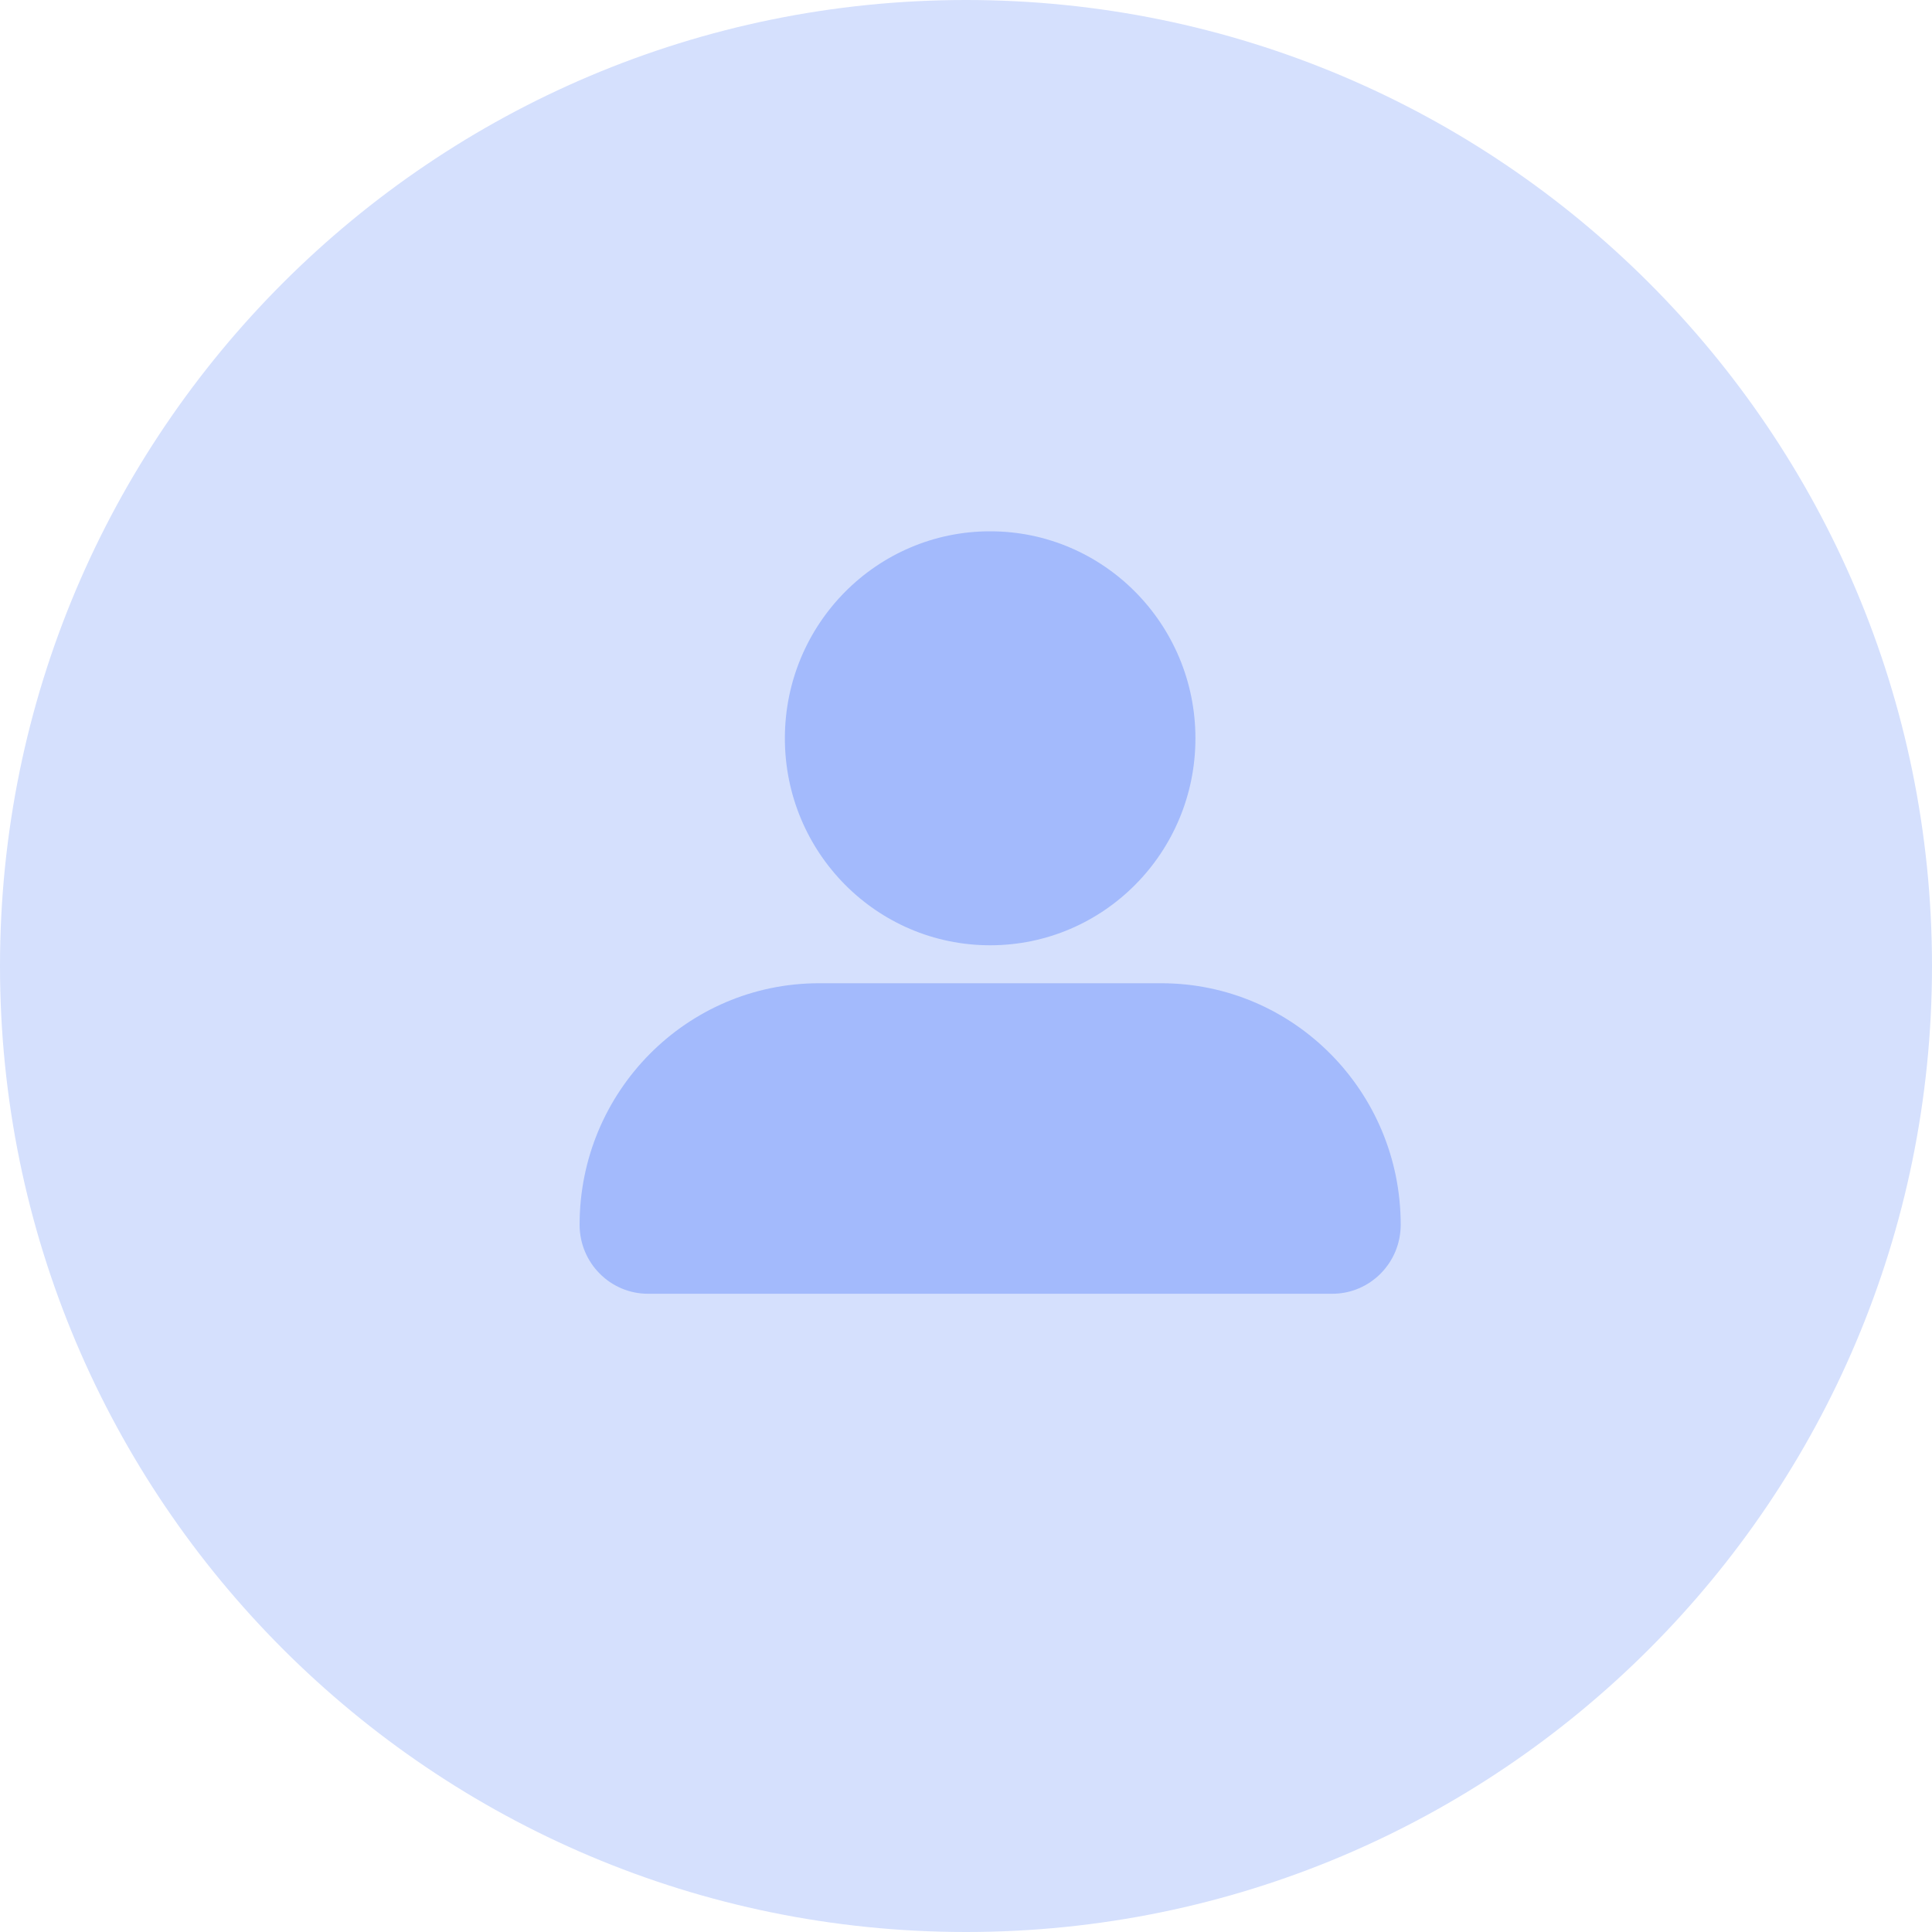 <svg width="40" height="40" viewBox="0 0 40 40" fill="none" xmlns="http://www.w3.org/2000/svg">
<rect width="40" height="40" fill="white"/>
<path d="M40 20C40 31.046 31.046 40 20 40C8.954 40 0 31.046 0 20C0 8.954 8.954 0 20 0C31.046 0 40 8.954 40 20Z" fill="#D5E0FD"/>
<path d="M24.75 15.286C24.75 17.653 22.847 19.571 20.5 19.571C18.153 19.571 16.25 17.653 16.25 15.286C16.25 12.919 18.153 11 20.5 11C22.847 11 24.75 12.919 24.75 15.286Z" fill="#2C62F6" fill-opacity="0.3"/>
<path d="M12 25.357C12 22.596 14.22 20.357 16.958 20.357H24.042C26.78 20.357 29 22.596 29 25.357C29 26.146 28.366 26.786 27.583 26.786H13.417C12.634 26.786 12 26.146 12 25.357Z" fill="#2C62F6" fill-opacity="0.3"/>
</svg>
